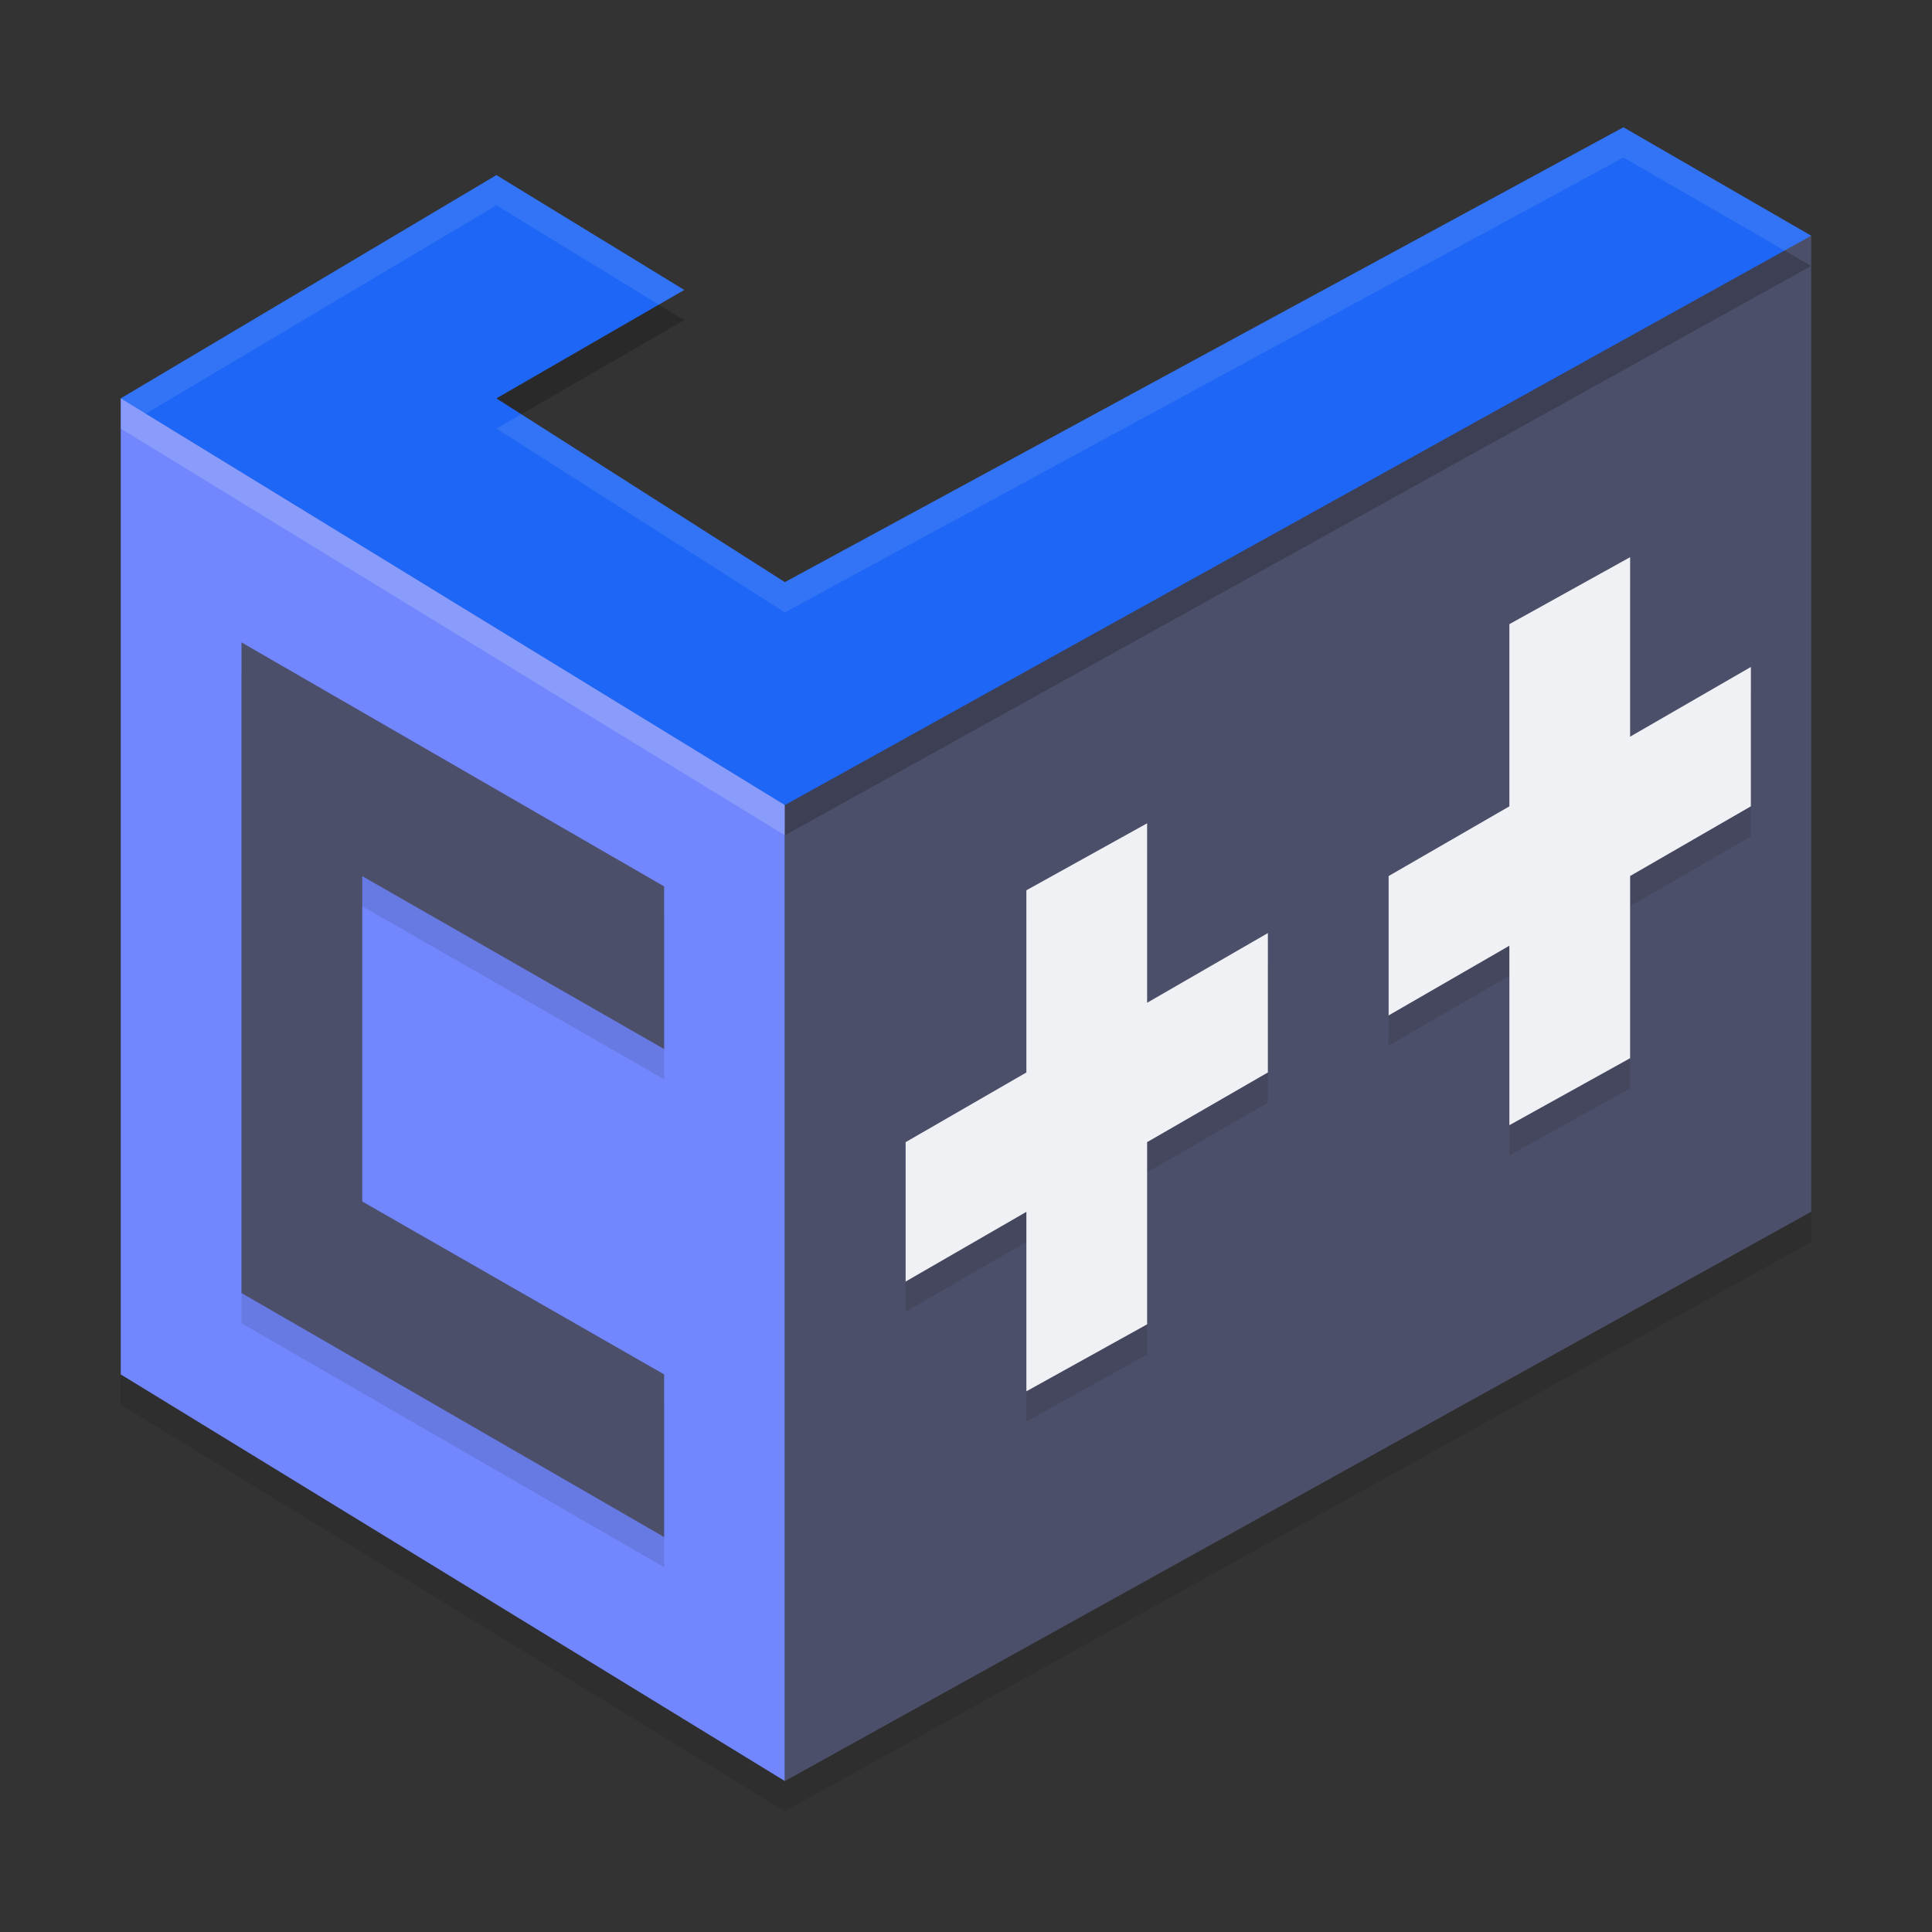 <svg xmlns="http://www.w3.org/2000/svg" width="64" height="64" version="1">
 <rect width="100%" height="100%" fill="#333333" stroke="none"/>
 <path style="opacity:0.1;fill-rule:evenodd" d="M 4,14.197 V 46.529 L 26,60 V 27.669 L 4,14.197"/>
 <path style="opacity:0.1;fill-rule:evenodd" d="M 60,8.809 26,27.669 V 60 L 60,41.14 Z"/>
 <path style="fill:none" d="M 4,13.197 V 45.529 L 27.333,59 60,40.14 V 7.809"/>
 <path style="fill:none" d="M 4,13.197 V 45.529"/>
 <path style="fill:#7287fd;fill-rule:evenodd" d="M 4,13.197 V 45.529 L 26,59 V 26.669 L 17,18 4,13.197"/>
 <path style="opacity:0.1;fill-rule:evenodd" d="M 8,22.28 V 43.834 L 22,51.917 V 46.529 L 12,40.801 V 30.023 l 10,5.728 V 30.363 l -4.666,-2.694 z"/>
 <path style="fill:#4c4f69;fill-rule:evenodd" d="M 8,21.28 V 42.834 L 22,50.917 V 45.529 L 12,39.801 V 29.023 l 10,5.728 V 29.363 l -4.666,-2.694 z"/>
 <path style="fill:#4c4f69;fill-rule:evenodd" d="M 60,7.809 42,16 26,26.669 V 59 L 60,40.14 Z"/>
 <path style="opacity:0.1" d="m 38,28.274 -4,2.219 V 36.528 l -4,2.309 v 4.617 l 4,-2.309 V 47.09 l 4,-2.219 V 38.836 L 42,36.528 v -4.617 l -4,2.309 z"/>
 <path style="opacity:0.2;fill-rule:evenodd" d="M 53.777 5.217 L 26 20.285 L 16.445 14.197 L 22.666 10.605 L 16.445 6.801 L 4.828 13.705 L 26 26.668 L 26 27.67 L 60 8.809 L 53.777 5.217 z"/>
 <path style="opacity:0.1" d="m 54,19.457 -4,2.219 v 6.035 l -4,2.309 v 4.617 l 4,-2.309 v 5.945 l 4,-2.219 v -6.035 l 4,-2.309 V 23.094 L 54,25.402 Z"/>
 <path style="fill:#1e66f5;fill-rule:evenodd" d="M 16.444,5.8 4,13.197 26,26.669 60,7.809 53.778,4.216 26,19.284 16.444,13.197 22.667,9.605 Z"/>
 <path style="fill:#eff1f5" d="m 38,27.273 -4,2.219 v 6.035 l -4,2.309 v 4.617 l 4,-2.309 v 5.945 l 4,-2.219 v -6.035 l 4,-2.309 v -4.617 l -4,2.309 z"/>
 <path style="fill:#eff1f5" d="m 54,18.457 -4,2.219 v 6.035 l -4,2.309 v 4.617 l 4,-2.309 v 5.945 l 4,-2.219 v -6.035 l 4,-2.309 V 22.094 l -4,2.309 z"/>
 <path style="fill:#eff1f5;fill-rule:evenodd;opacity:0.1" d="M 53.777 4.217 L 26 19.283 L 17.27 13.723 L 16.445 14.197 L 26 20.285 L 53.777 5.217 L 59.117 8.299 L 60 7.809 L 53.777 4.217 z M 16.445 5.801 L 4 13.197 L 4.828 13.705 L 16.445 6.801 L 21.824 10.092 L 22.666 9.605 L 16.445 5.801 z"/>
 <path style="opacity:0.2;fill:#eff1f5;fill-rule:evenodd" d="m 4,13.197 v 1 l 22,13.473 v -1.002 z"/>
</svg>
